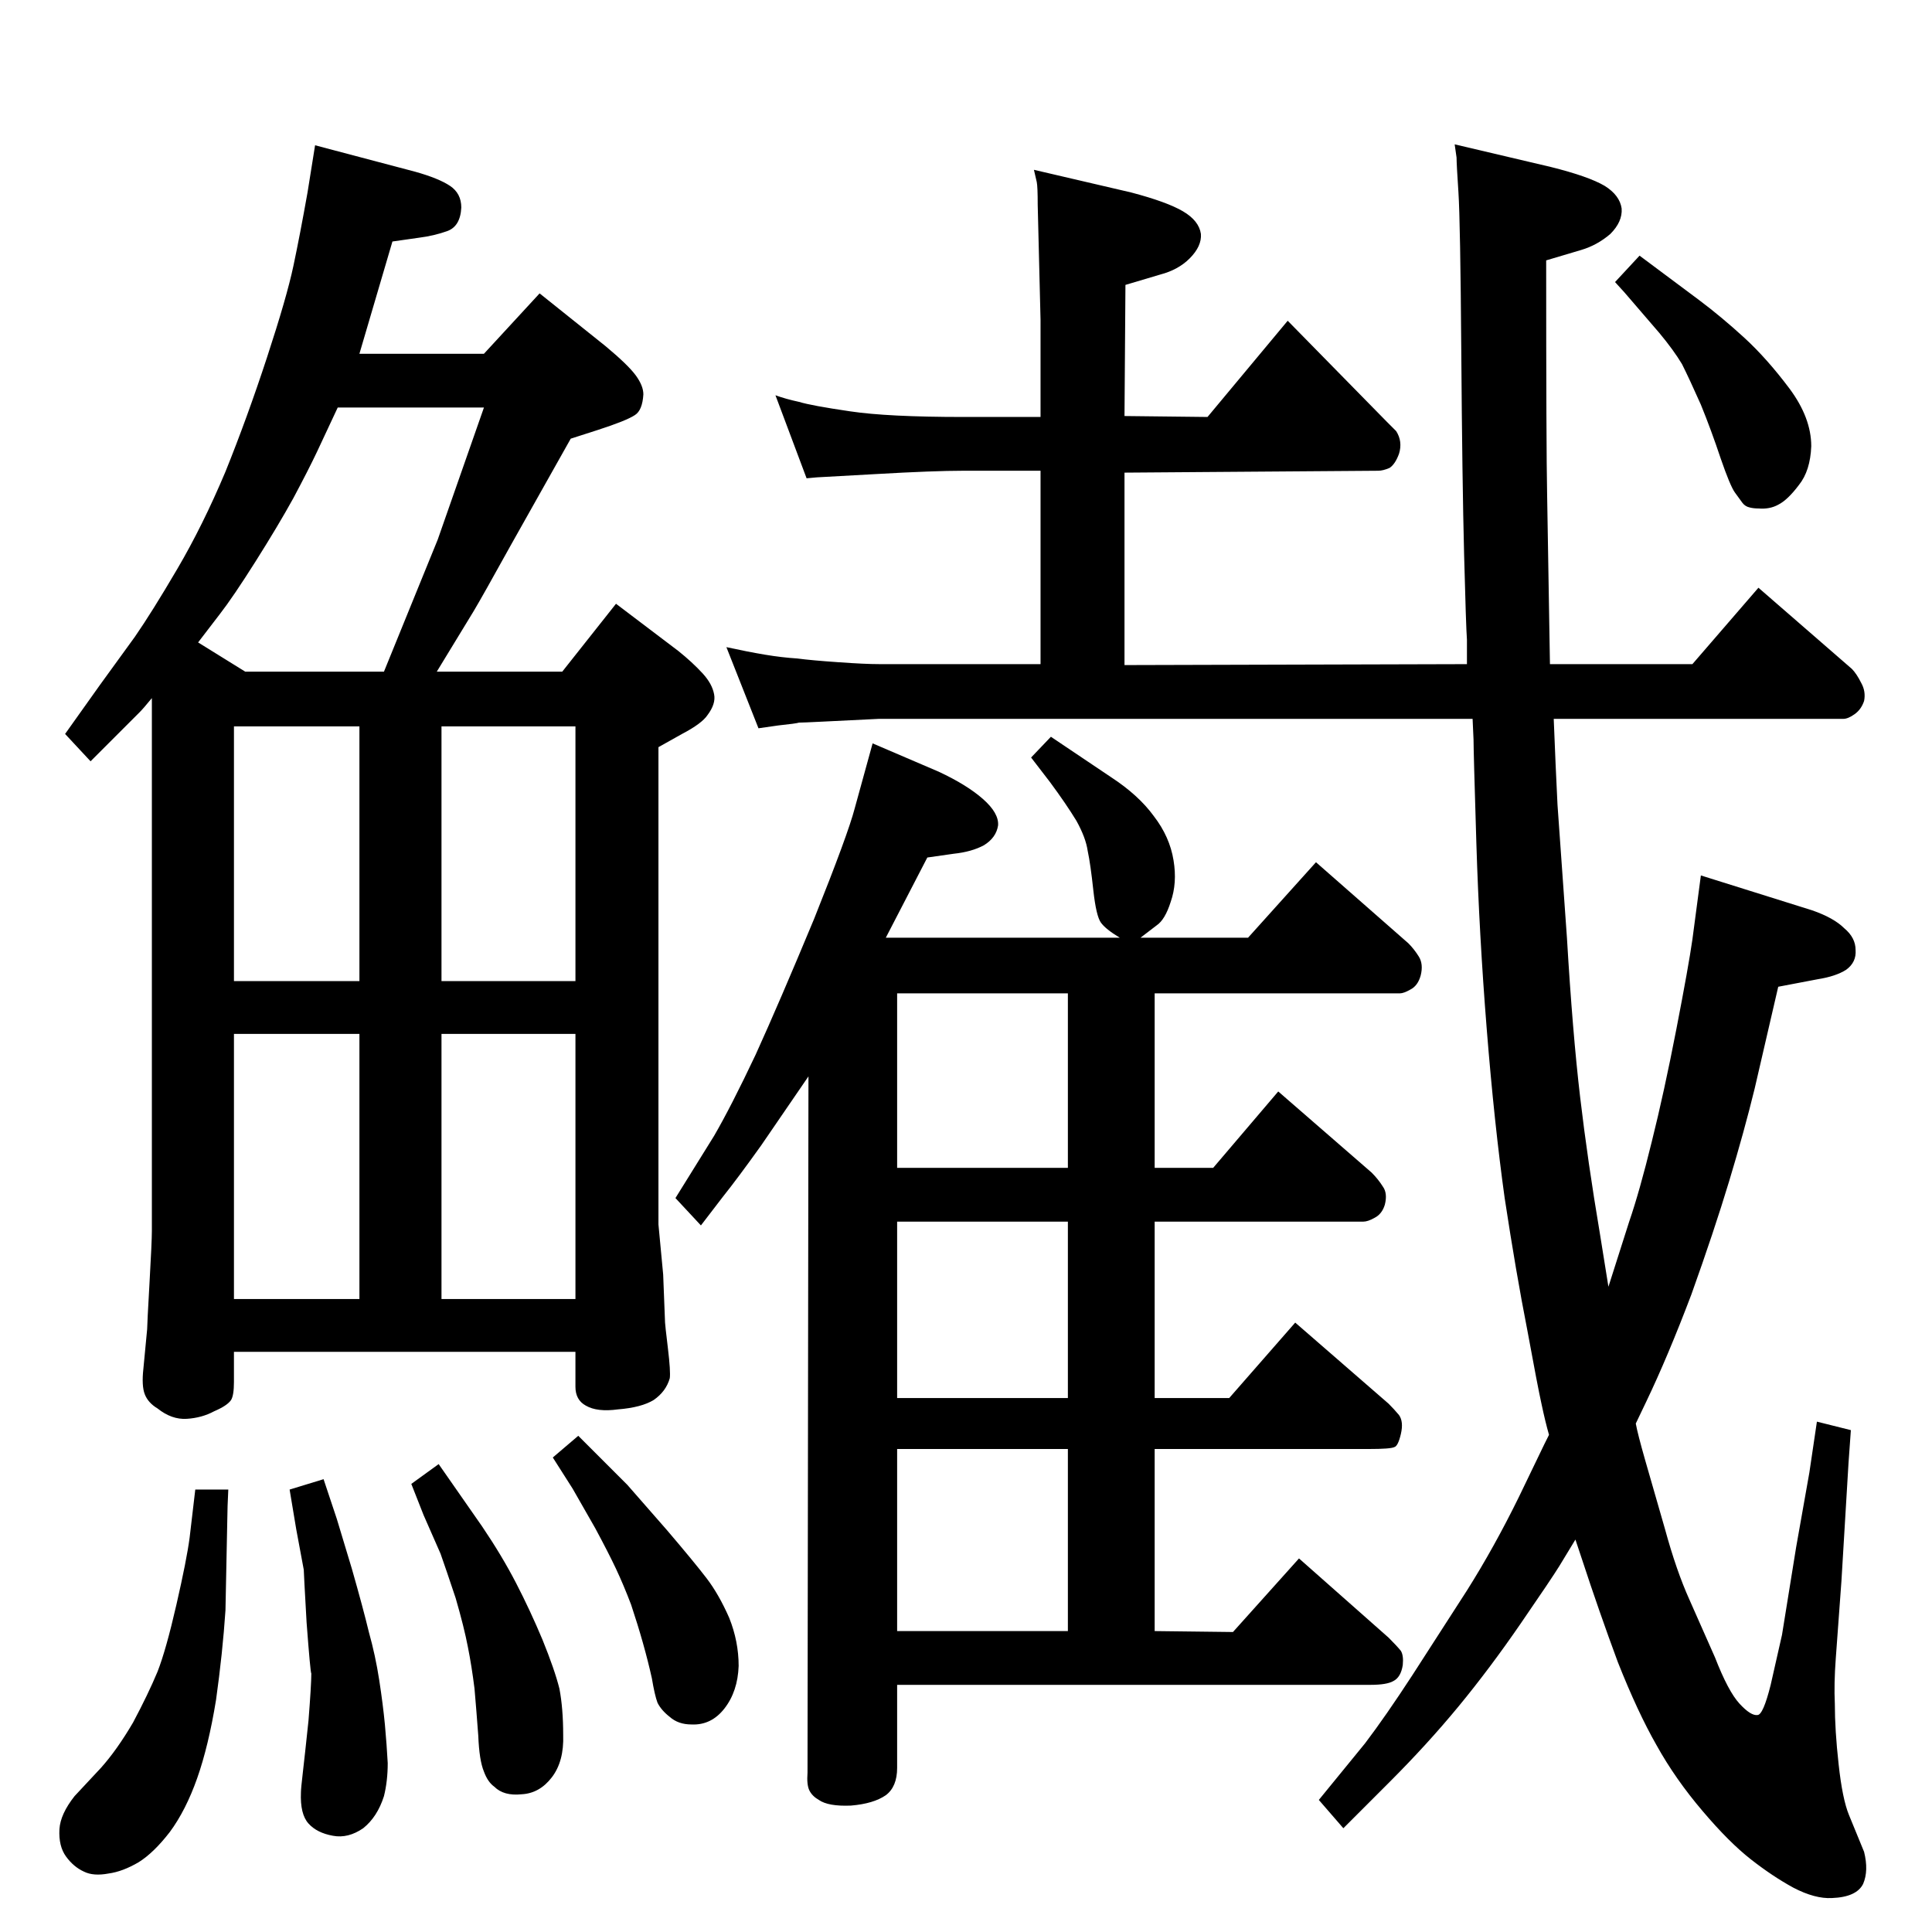 <?xml version="1.0" standalone="no"?>
<!DOCTYPE svg PUBLIC "-//W3C//DTD SVG 1.1//EN" "http://www.w3.org/Graphics/SVG/1.1/DTD/svg11.dtd" >
<svg xmlns="http://www.w3.org/2000/svg" xmlns:xlink="http://www.w3.org/1999/xlink" version="1.1" viewBox="0 0 2048 2048">
  <g transform="matrix(1 0 0 -1 0 2048)">
   <path fill="currentColor"
d="M1705 684l22 69q11 32 24 85q13 52 26 119t17 95l9 68l118 -37q23 -8 34 -19q12 -10 12 -23q1 -13 -10 -21q-11 -7 -30 -10l-42 -8l-25 -108q-11 -45 -27 -98t-40 -120q-25 -66 -48 -114l-11 -23q2 -11 10 -39l21 -73q12 -44 26 -75l27 -61q14 -36 26 -49t19 -12
q6 0 14 32l12 53l15 93l14 79l8 54l36 -9q-3 -40 -4 -60l-6 -100l-6 -82q-2 -27 -1 -48q0 -28 4 -64q4 -37 11 -54l16 -39q5 -20 -1 -34q-7 -14 -33 -15q-18 -1 -41 11q-22 12 -45 30t-51 51q-29 34 -49 70q-20 35 -41 88q-20 54 -38 109l-7 21l-17 -28q-8 -13 -41 -61
t-66 -88t-73 -80l-49 -49l-26 30l49 60q22 29 50 72l58 90q29 46 55 99l27 56l5 10q-4 14 -8 33q-4 18 -15 78q-12 61 -24 140q-11 79 -19 179t-11 197q-3 98 -3 110l-1 22h-629l-61 -3q-20 -1 -24 -1q-3 -1 -22 -3l-21 -3l-34 86q23 -5 41 -8t34 -4q15 -2 44 -4
q28 -2 43 -2h171v205h-82q-31 0 -92 -3.5t-63 -3.5l-11 -1l-33 88q11 -4 25 -7q13 -4 54 -10q40 -6 120 -6h82v103l-3 122q0 19 -1 24l-3 13l103 -24q38 -10 55 -20t19 -24q1 -13 -12 -26q-12 -12 -31 -17l-37 -11l-1 -139l88 -1l85 102l105 -107l10 -10q7 -11 3 -24
q-4 -11 -10 -15q-7 -3 -12 -3l-269 -2v-204l363 1v26q-1 13 -3 90q-2 78 -3 216q-1 137 -3 168q-2 30 -2 37l-2 14l102 -24q40 -10 57 -20q16 -10 18 -24q1 -14 -12 -27q-14 -12 -31 -17l-37 -11q0 -201 1 -248l3 -180h151l70 81l99 -86q5 -5 10 -15q5 -9 3 -19
q-3 -9 -10 -14t-12 -5h-307q2 -51 4 -91l10 -141q6 -101 14 -169t21 -145zM161 1308q-9 -11 -13 -15l-7 -7l-45 -45l-27 29l37 52l37 51q18 26 45 72t51 103q23 57 44 121t28 97t15 78l8 50l106 -28q25 -7 37 -15t12 -23q-1 -20 -15 -25t-30 -7l-28 -4l-35 -119h132l59 64
l70 -56q24 -20 32 -31t8 -20q-1 -17 -9 -22q-9 -6 -40 -16l-28 -9l-63 -112q-31 -56 -40 -71l-39 -64h133l57 72l66 -50q15 -12 26 -24q10 -11 12 -22q2 -10 -7 -22q-6 -9 -27 -20l-25 -14v-506l5 -53l2 -51q0 -2 3 -27t2 -32q-4 -14 -17 -23q-13 -8 -38 -10q-22 -3 -34 4
q-11 6 -11 20v37h-362v-32q0 -14 -3 -19q-4 -6 -18 -12q-13 -7 -29 -8t-31 11q-10 6 -13.5 15t-1.5 27l4 42q0 5 2.5 49t2.5 55v565zM210 1367l50 -31h147l35 86l22 54l49 140h-155l-22 -47q-9 -19 -25 -49q-16 -29 -40 -67t-38 -56zM248 952v-281h133v281h-133zM248 1008
h133v270h-133v-270zM468 1278v-270h142v270h-142zM610 952h-142v-281h142v281zM207 469h35q-1 -20 -1 -29l-2 -99q-3 -45 -10 -95q-8 -49 -20 -83t-29 -57q-17 -22 -33 -32q-17 -10 -32 -12q-16 -3 -26 2q-11 5 -19 16t-7 29q1 16 16 35l28 30q17 19 34 48q16 30 26 54
q9 23 20 71t14 71zM343 480l14 -42l16 -53q12 -42 18 -67q7 -25 11 -51t6 -47q2 -22 3 -41q0 -19 -4 -35q-7 -22 -22 -34q-16 -11 -32 -8q-17 3 -26 13t-8 33q0 4 2 21t6 55q3 38 3 50q-1 1 -5 54q-3 53 -3 56l-8 43l-7 42zM465 496l46 -66q21 -31 36 -60t28 -60
q13 -32 18 -52q4 -21 4 -49q1 -28 -12 -45t-32 -18q-19 -2 -29 8q-7 5 -11 16q-5 12 -6 38q-2 27 -4 50q-3 24 -7 44q-4 21 -13 52q-10 30 -16 47l-18 41l-13 33zM951 262v-88q0 -20 -12 -29q-13 -9 -37 -11q-24 -1 -34 6q-7 4 -10 10t-2 19l1 738l-50 -73q-25 -35 -41 -55
l-23 -30l-27 29l41 66q18 31 44 86q25 55 62 144q36 90 43 117l19 69l70 -30q30 -14 47 -29t16 -28q-2 -13 -15 -21q-13 -7 -32 -9l-28 -4l-44 -85h248q-15 9 -20 16t-8 34q-3 28 -6 42q-2 14 -12 32q-11 18 -28 41l-20 26l21 22l64 -43q29 -19 45 -41q17 -22 21 -47
q4 -24 -3 -44q-6 -19 -15 -25l-17 -13h114l72 80l98 -86q6 -6 11 -14t2 -20q-3 -11 -11 -15q-7 -4 -11 -4h-260v-185h62l69 81l99 -86q7 -7 12 -15q5 -7 2 -19q-3 -10 -11 -14q-7 -4 -12 -4h-221v-187h79l70 80l99 -86q6 -6 11 -12q5 -7 2 -20t-7 -14q-4 -2 -27 -2h-227
v-193l83 -1l70 78l95 -84q9 -9 13 -14q3 -5 2 -15q-2 -13 -10 -17q-7 -4 -24 -4h-502zM1132 995h-181v-185h181v185zM1132 753h-181v-187h181v187zM951 319h181v193h-181v-193zM1738 1777l63 -47q24 -18 48 -40t48 -54q23 -31 23 -61q-1 -26 -13 -41q-12 -16 -22 -21
q-9 -5 -21 -4q-5 0 -9 1q-5 1 -8 5l-8 11q-5 7 -15 36q-10 30 -21 57q-12 27 -20 43q-9 15 -24 33l-37 43l-10 11zM613 526l52 -52l42 -48q29 -34 42 -51t24 -42q10 -25 10 -51q-1 -27 -15 -45t-35 -17q-14 0 -23 8q-9 7 -13 15q-3 8 -6 26q-4 18 -9.5 37.5t-12.5 40.5
q-8 21 -16 38t-22 43l-24 42l-21 33z" />
  </g>

</svg>
